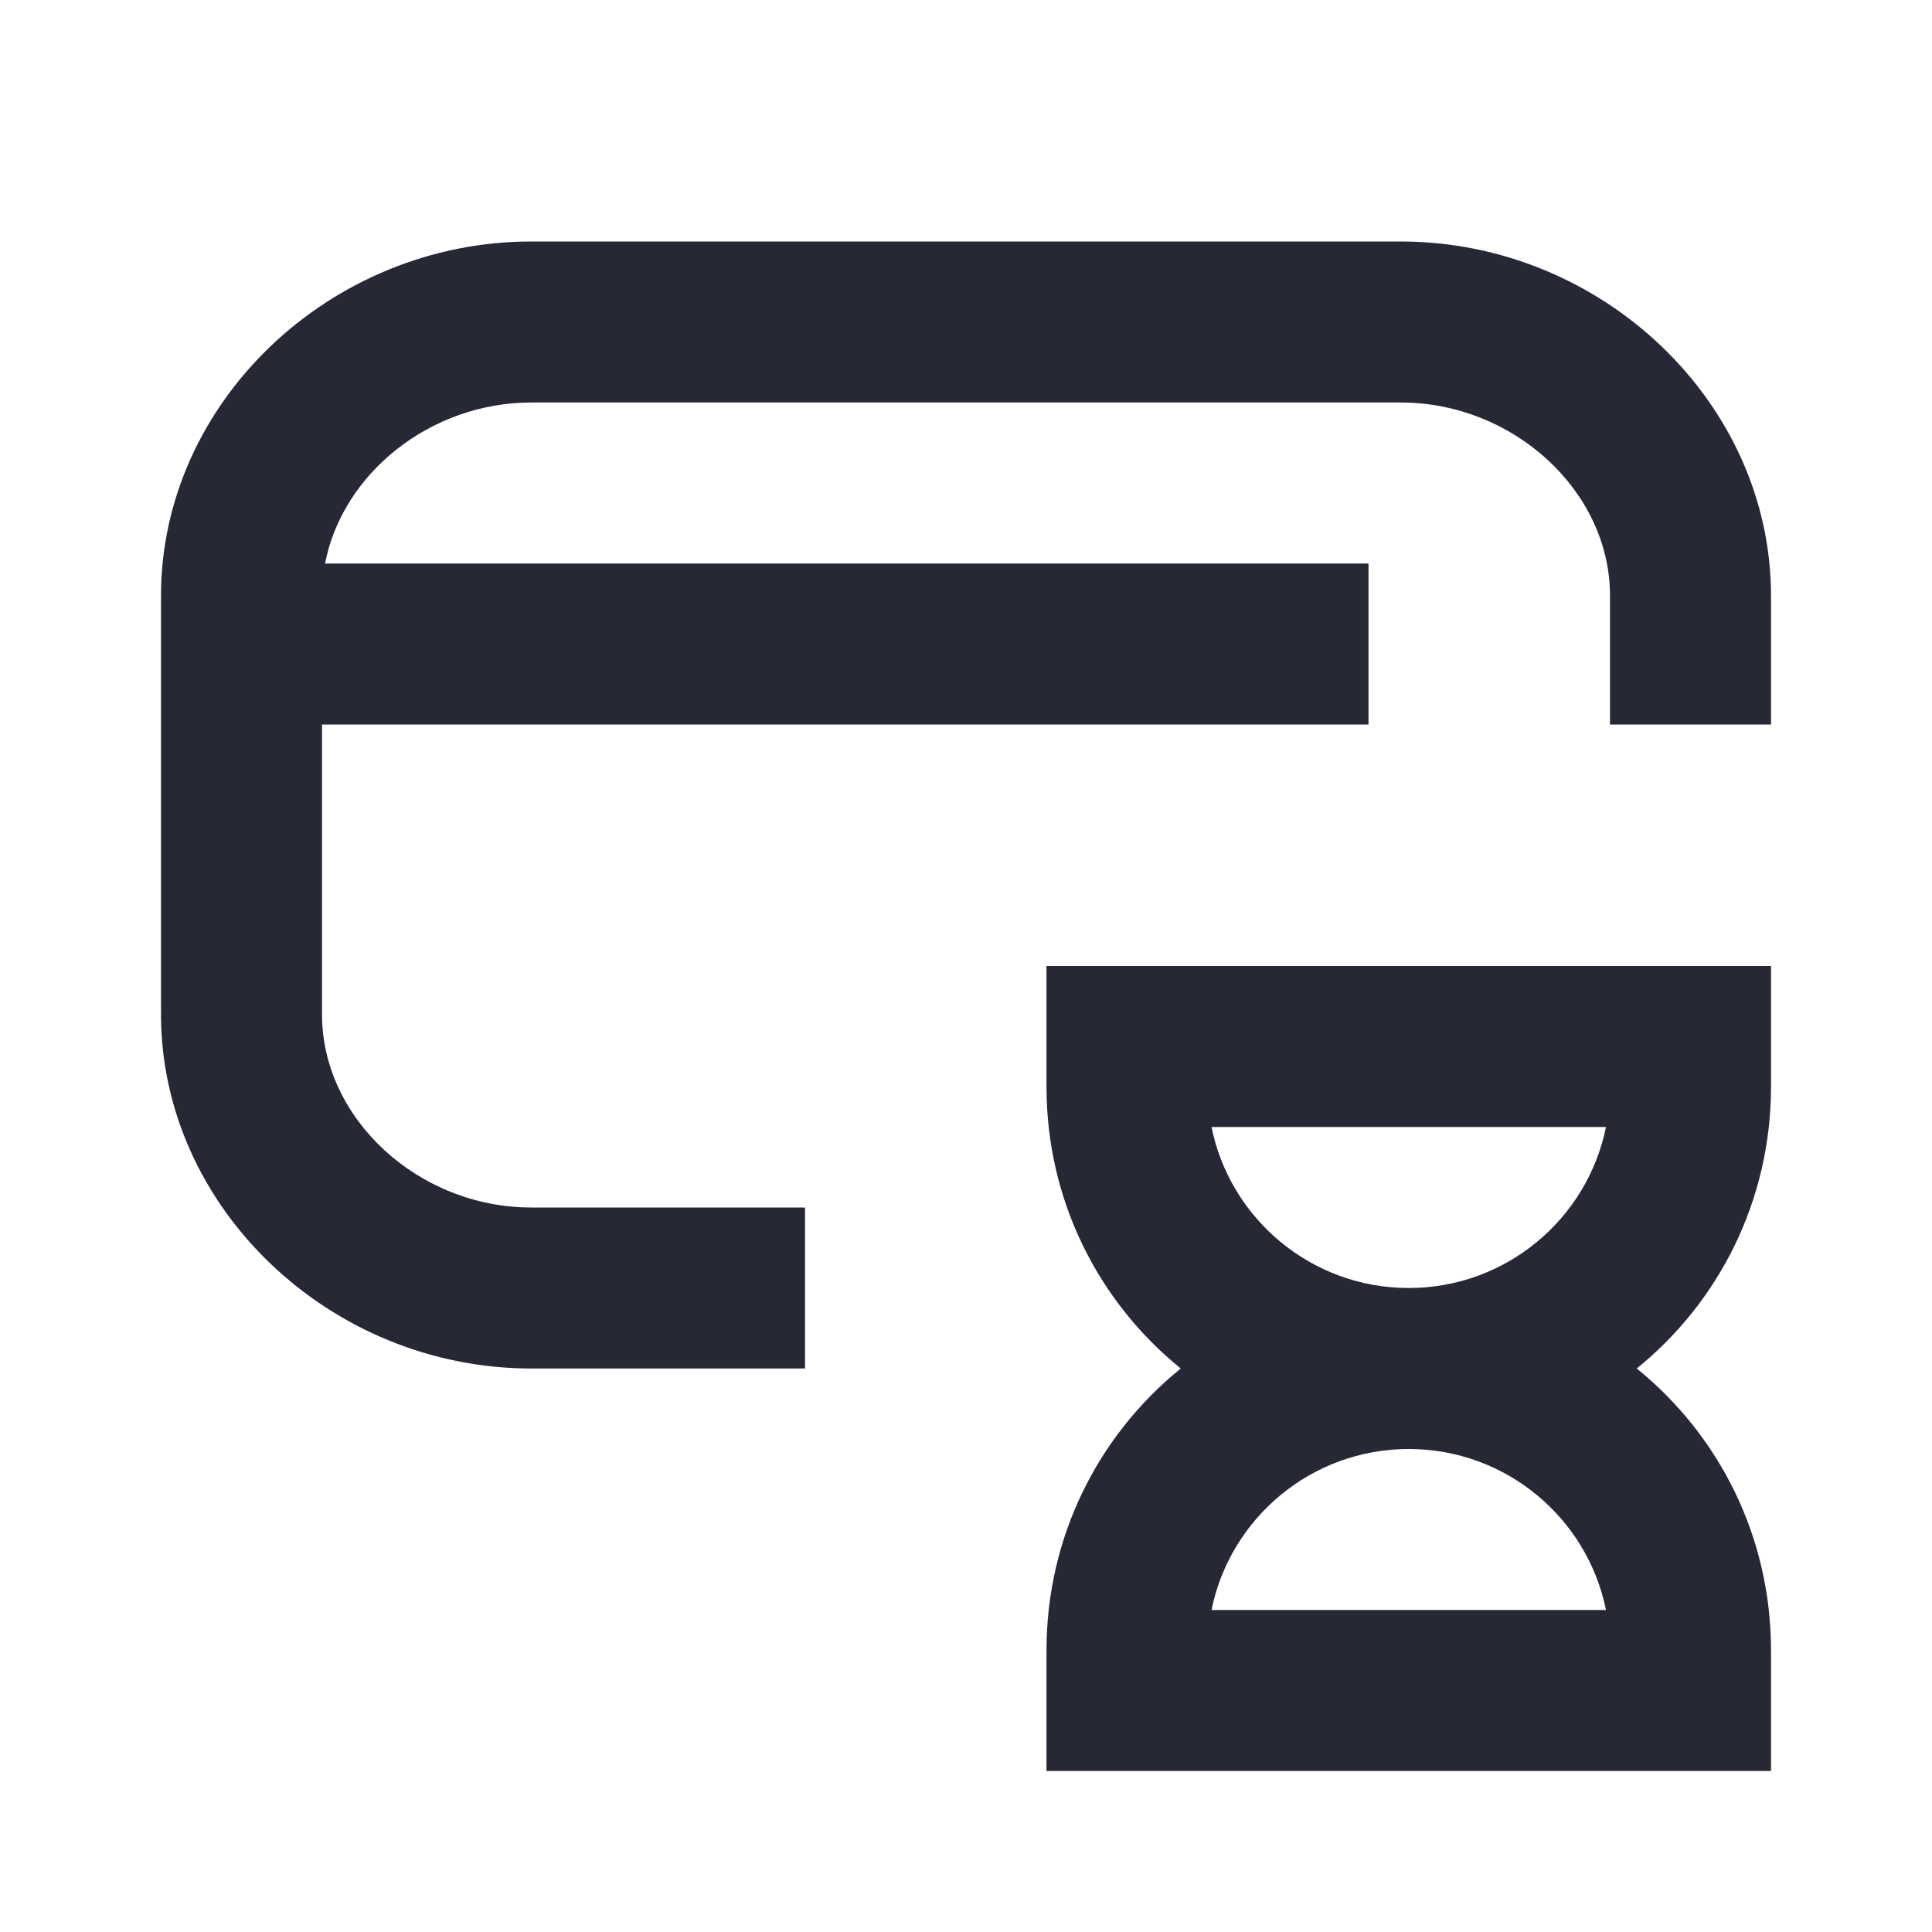 <svg width="24" height="24" viewBox="0 0 24 24" fill="none" xmlns="http://www.w3.org/2000/svg">
<path d="M6.6 3H17.4C19.9 3 22 5 22 7.4V9H20V7.4C20 6.1 18.8 5 17.4 5H6.6C5.346 5 4.253 5.882 4.038 7H17V9H4V12.6C4 13.9 5.2 15 6.6 15H10V17H6.6C4.1 17 2 15 2 12.6V7.4C2 5 4.1 3 6.6 3Z" fill="#262835"/>
<path fill-rule="evenodd" clip-rule="evenodd" d="M22 13.5C22 14.915 21.351 16.176 20.332 17C21.351 17.824 22 19.084 22 20.5V22H13V20.5C13 19.084 13.649 17.824 14.668 17C13.649 16.176 13 14.915 13 13.5V12H22V13.5ZM19.95 14C19.72 15.14 18.71 16 17.5 16C16.29 16 15.28 15.14 15.05 14H19.95ZM15.05 20C15.28 18.86 16.29 18 17.5 18C18.71 18 19.72 18.86 19.95 20H15.05Z" fill="#262835"/>
</svg>
